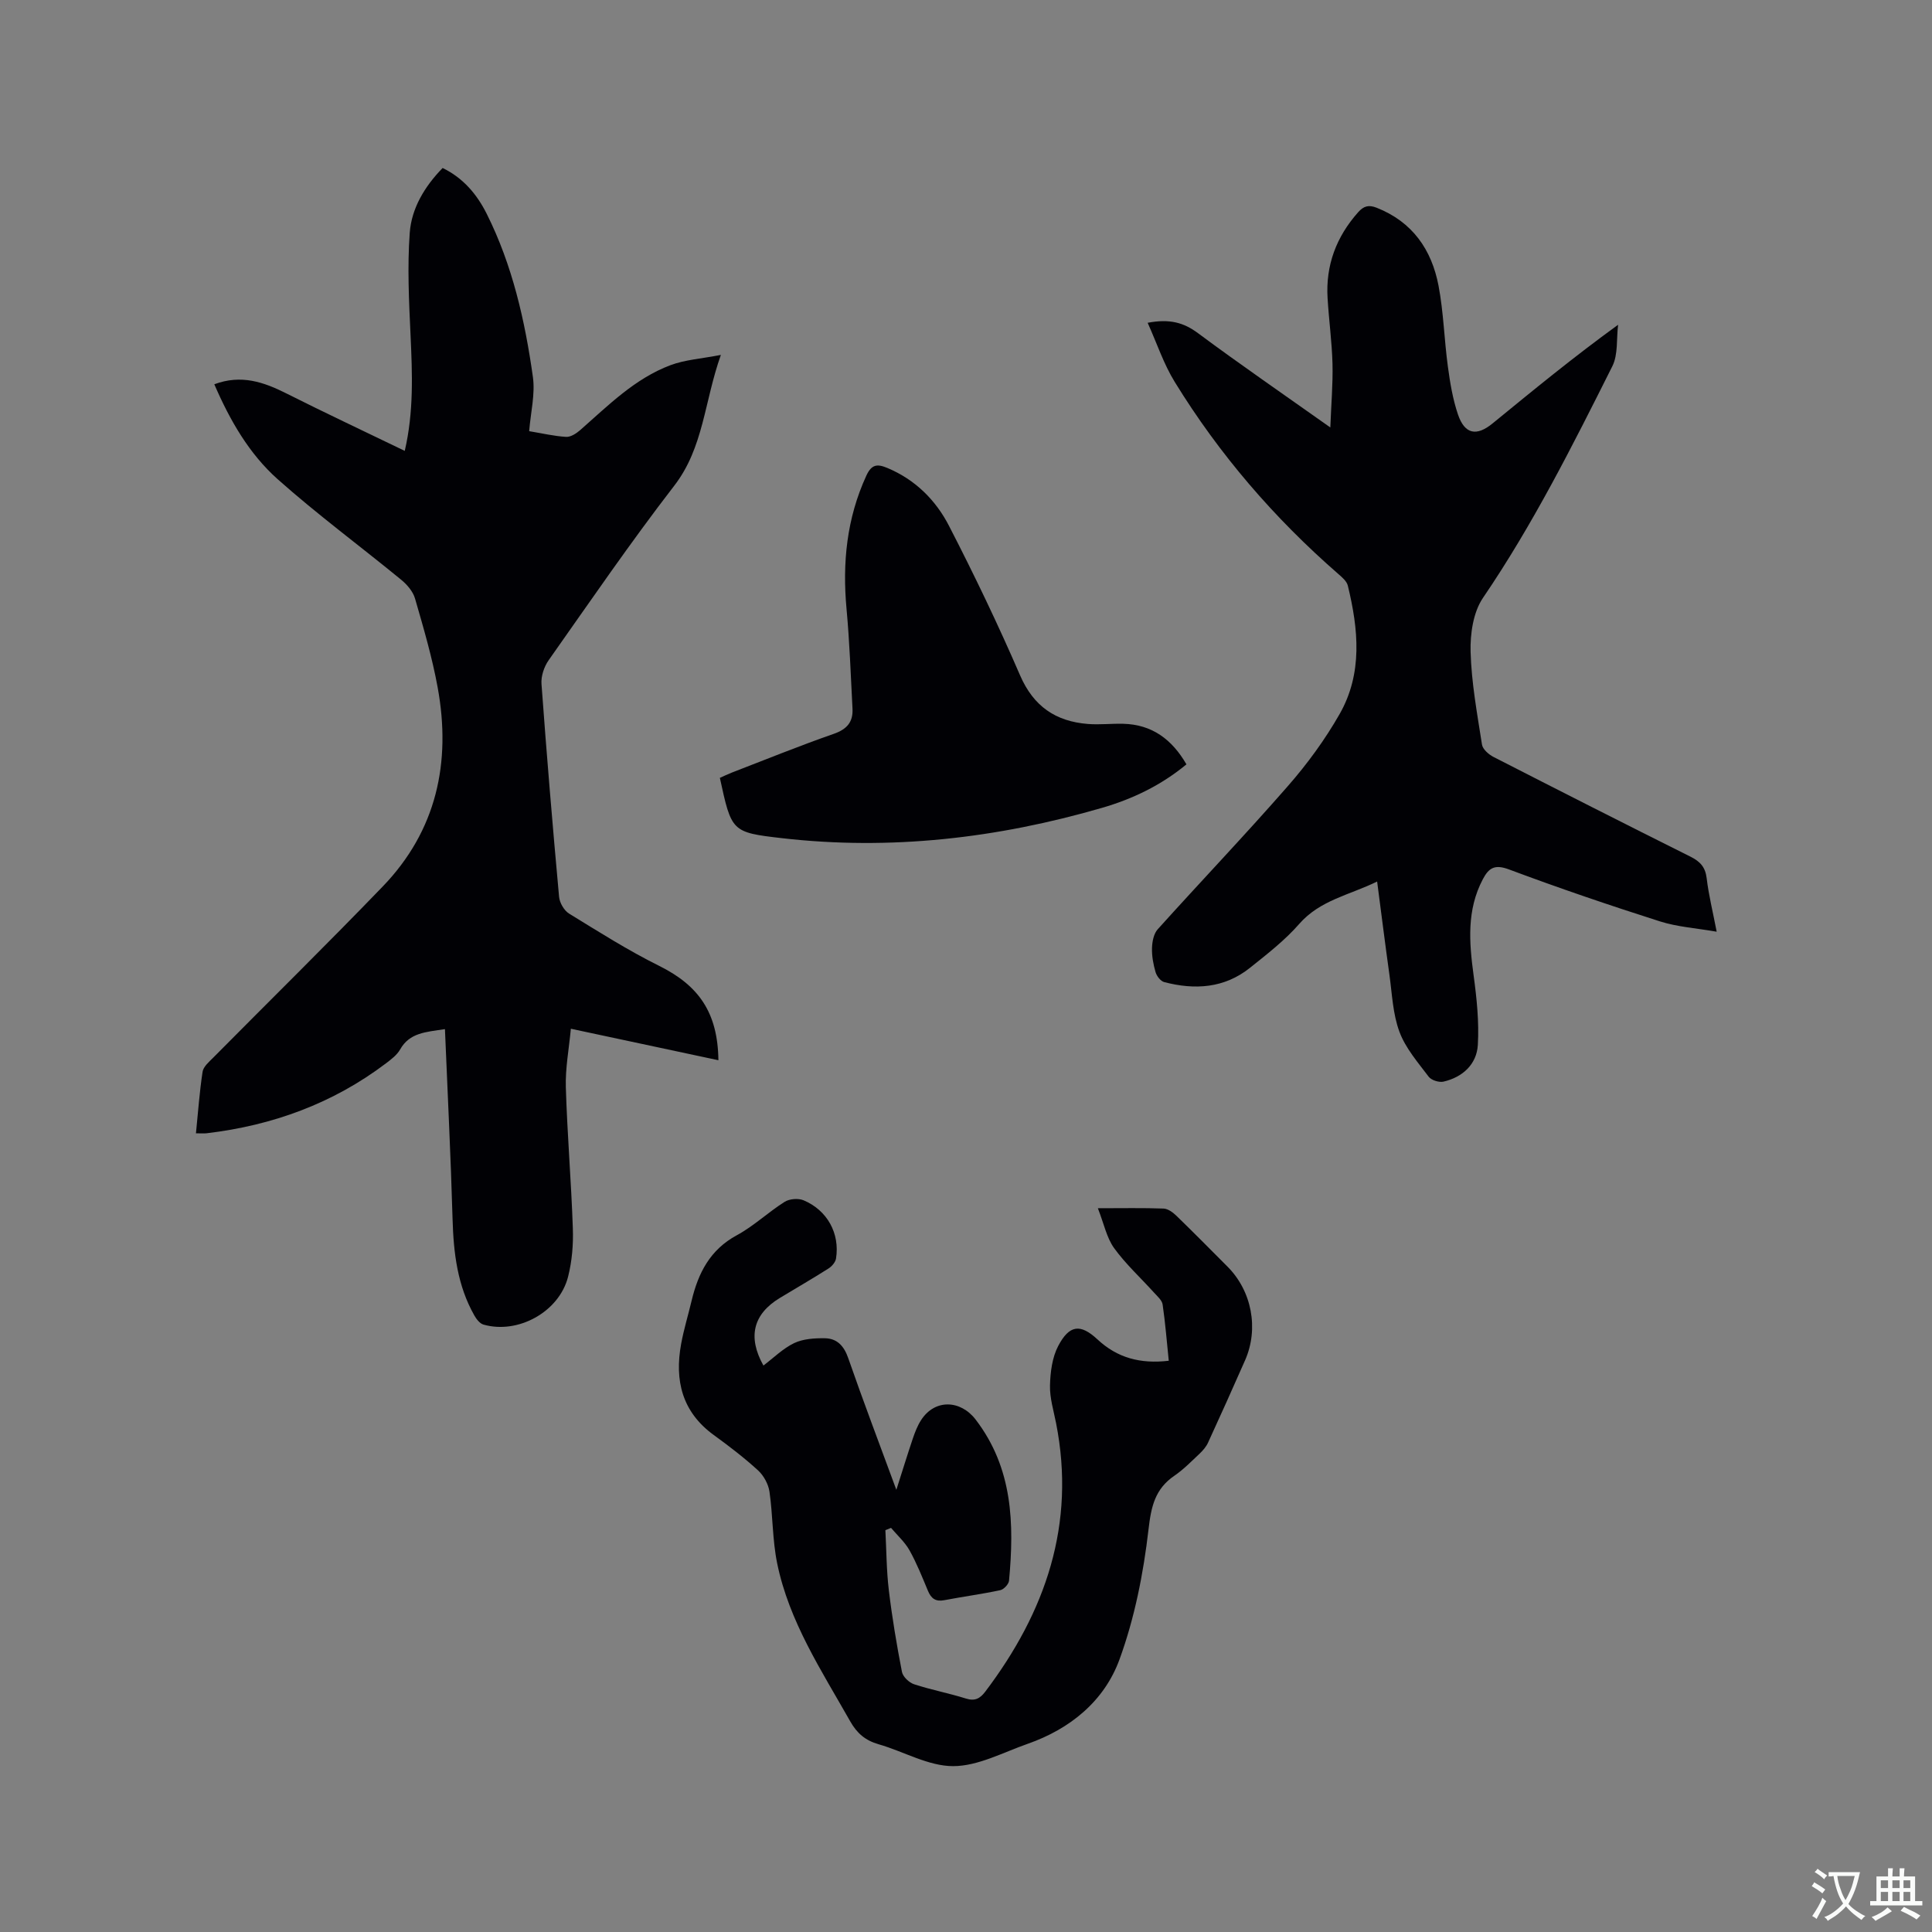 <svg enable-background="new 0 0 400 400" viewBox="0 0 400 400" xmlns="http://www.w3.org/2000/svg"><rect x="0" y="0" width="400" height="400" fill="#808080" stroke="none"/><g fill="#010105"><path d="m44.37 79.56c5.55-2.08 10.22-.47 14.91 1.89 8.03 4.04 16.17 7.86 24.52 11.9 1.89-8.14 1.56-16.02 1.2-23.94-.33-7.06-.68-14.17-.17-21.19.37-5.09 3.07-9.6 6.81-13.44 4.29 2.08 7.12 5.48 9.13 9.49 5.32 10.63 7.92 22.11 9.56 33.77.5 3.56-.46 7.33-.77 11.23 2.67.44 5.14 1.03 7.64 1.18.95.06 2.11-.7 2.91-1.39 5.81-5.1 11.31-10.68 18.72-13.46 2.98-1.12 6.31-1.32 10.42-2.12-3.45 9.68-3.56 19.2-9.67 27.1-9.06 11.74-17.45 24-26 36.13-.94 1.34-1.59 3.3-1.47 4.9 1.07 14.69 2.3 29.38 3.64 44.05.11 1.24 1.03 2.85 2.07 3.49 6.12 3.76 12.21 7.62 18.63 10.81 8.21 4.07 12.16 9.66 12.29 19.55-10.06-2.15-20-4.27-30.55-6.52-.39 4.19-1.16 8.17-1.04 12.13.29 9.74 1.12 19.46 1.45 29.2.12 3.34-.17 6.81-.99 10.03-1.85 7.26-10.36 11.94-17.52 9.89-.76-.22-1.46-1.14-1.89-1.9-3.5-6.18-4.3-12.93-4.5-19.91-.37-13.01-1.03-26.02-1.58-39.36-3.99.61-7.31.73-9.28 4.21-.65 1.15-1.85 2.05-2.94 2.88-11 8.32-23.49 12.85-37.11 14.47-.6.07-1.22.01-2.22.01.44-4.37.74-8.58 1.37-12.73.16-1.06 1.32-2.05 2.18-2.91 11.7-11.82 23.57-23.48 35.11-35.45 11.17-11.58 14.21-25.71 11.39-41.19-1.13-6.22-2.93-12.34-4.69-18.43-.42-1.46-1.64-2.89-2.86-3.89-8.51-6.98-17.39-13.53-25.6-20.84-5.88-5.25-9.85-12.12-13.1-19.64z"/><path d="m237.61 66.83c4.5-.86 7.44-.07 10.41 2.14 8.75 6.5 17.74 12.68 27.41 19.53.18-4.84.55-9.01.45-13.16-.12-4.55-.75-9.08-1.02-13.63-.41-6.8 1.81-12.68 6.33-17.77 1.15-1.29 2.18-1.58 3.83-.93 7.43 2.93 11.4 8.7 12.82 16.18 1.04 5.49 1.17 11.16 1.93 16.72.45 3.34 1.01 6.73 2.09 9.91 1.39 4.09 3.84 4.57 7.17 1.84 8.37-6.84 16.72-13.71 25.98-20.42-.36 2.89.03 6.15-1.2 8.6-8.21 16.37-16.42 32.74-26.78 47.95-2.02 2.97-2.66 7.44-2.56 11.17.18 6.42 1.37 12.83 2.36 19.2.15.96 1.38 2.04 2.37 2.55 13.57 6.95 27.17 13.85 40.81 20.66 1.99 1 3.07 2.16 3.34 4.47.41 3.45 1.26 6.86 2.07 11.06-4.24-.74-8.16-.99-11.79-2.15-10.48-3.34-20.9-6.89-31.2-10.74-2.94-1.1-4.17-.36-5.43 2.03-3.36 6.38-2.83 13.05-1.91 19.86.65 4.78 1.16 9.66.88 14.45-.24 3.99-3.13 6.67-7.11 7.59-.92.21-2.51-.29-3.06-1.01-2.23-2.96-4.79-5.9-6.05-9.28-1.38-3.68-1.53-7.83-2.08-11.8-.88-6.28-1.66-12.58-2.55-19.34-5.72 2.81-11.81 3.83-16.14 8.79-2.97 3.4-6.63 6.23-10.18 9.07-5.31 4.25-11.44 4.62-17.77 2.96-.74-.19-1.54-1.24-1.78-2.05-.47-1.61-.79-3.34-.74-5.01.04-1.32.35-2.95 1.18-3.87 8.93-9.92 18.16-19.59 26.94-29.64 4.02-4.59 7.7-9.62 10.72-14.92 4.81-8.43 3.9-17.57 1.7-26.6-.22-.9-1.17-1.71-1.94-2.38-13.29-11.57-24.67-24.78-33.89-39.78-2.29-3.71-3.69-7.98-5.61-12.25z"/><path d="m227.3 250.15c5.16 0 9.39-.09 13.6.07.9.03 1.93.78 2.64 1.47 3.58 3.47 7.08 7.02 10.6 10.55 5.03 5.04 6.52 12.82 3.65 19.37-2.51 5.72-5.08 11.41-7.68 17.08-.38.83-1.03 1.59-1.7 2.23-1.7 1.6-3.35 3.3-5.26 4.61-4.03 2.75-4.82 6.39-5.37 11.18-1.05 9.07-2.87 18.27-5.99 26.83-3.14 8.63-10.21 14.42-19.05 17.51-5.09 1.78-10.27 4.61-15.41 4.61s-10.25-3.05-15.43-4.53c-2.73-.78-4.48-2.27-5.88-4.76-5.94-10.5-12.66-20.67-15.12-32.72-.99-4.84-.88-9.91-1.59-14.82-.23-1.56-1.19-3.32-2.35-4.39-2.89-2.64-6.02-5.04-9.19-7.34-6.57-4.78-8.13-11.31-6.75-18.85.55-3.01 1.46-5.96 2.17-8.95 1.37-5.73 3.81-10.55 9.35-13.55 3.51-1.9 6.49-4.76 9.89-6.91 1-.64 2.82-.79 3.92-.34 4.94 2.06 7.56 6.88 6.74 12.06-.12.76-.86 1.63-1.56 2.07-3.31 2.1-6.7 4.06-10.06 6.09-5.56 3.36-6.71 8.1-3.41 14 2.1-1.59 4.04-3.53 6.37-4.65 1.86-.88 4.2-1.03 6.33-1 2.56.03 3.99 1.6 4.87 4.15 3.09 8.89 6.44 17.69 9.95 27.23 1.27-3.97 2.3-7.33 3.42-10.65.44-1.29.95-2.61 1.68-3.75 2.84-4.45 8.18-4.24 11.32-.14 7.71 10.07 8 21.55 6.91 33.35-.07.73-1.08 1.81-1.82 1.97-3.83.82-7.72 1.33-11.57 2.07-1.81.35-2.73-.34-3.4-1.94-1.18-2.83-2.32-5.7-3.81-8.37-.97-1.73-2.53-3.12-3.83-4.66-.39.16-.78.32-1.17.48.22 4.14.22 8.3.71 12.4.68 5.68 1.63 11.33 2.72 16.94.2 1.01 1.48 2.22 2.52 2.56 3.51 1.15 7.18 1.84 10.71 2.95 1.87.59 2.93.01 4.01-1.41 12.51-16.53 18.79-34.68 14.67-55.6-.51-2.6-1.33-5.23-1.26-7.82.07-2.75.45-5.78 1.7-8.16 2.31-4.4 4.61-4.64 8.13-1.36 4.1 3.82 8.85 5.11 14.76 4.42-.41-3.95-.71-7.82-1.27-11.64-.13-.9-1.11-1.72-1.8-2.49-2.76-3.06-5.85-5.88-8.25-9.2-1.54-2.15-2.09-5-3.36-8.25z"/><path d="m245.64 158.25c-5.27 4.36-11.18 7.18-17.49 9.01-21.68 6.29-43.77 8.86-66.29 6.27-10.42-1.2-10.4-1.36-12.82-12.48.79-.35 1.62-.76 2.47-1.09 7.01-2.7 13.98-5.54 21.07-8.01 2.77-.96 4.07-2.46 3.92-5.25-.36-6.87-.6-13.75-1.23-20.59-.89-9.58.03-18.78 4.09-27.62 1.1-2.39 2.27-2.48 4.39-1.59 5.76 2.42 9.99 6.65 12.73 11.97 5.23 10.15 10.18 20.46 14.71 30.94 2.79 6.45 7.39 9.55 14.05 10.08 2.42.19 4.87-.1 7.3-.04 5.97.15 10.09 3.21 13.1 8.4z"/></g><path d="m377.9 391.2c-.2.3-.4.5-.6.8-.7-.6-1.4-1-2.2-1.5.2-.3.4-.5.5-.8.6.4 1.4.8 2.3 1.5zm-1.8 6.1c-.2-.2-.5-.4-.9-.6.4-.6.8-1.2 1.2-1.9s.7-1.3.9-1.9c.3.3.5.5.8.7-.7 1.3-1.4 2.6-2 3.7zm2.2-9c-.3.3-.5.5-.6.8-.6-.6-1.3-1.1-2-1.5.3-.3.5-.5.6-.7.6.5 1.3.9 2 1.4zm.3.2v-.9h2 4.5c-.3 1.3-.6 2.5-1 3.6s-.9 2.1-1.4 3c.4.5 1 1 1.6 1.4s1.2.8 1.9 1.1c-.3.2-.5.4-.8.8-.4-.3-1-.7-1.6-1.2s-1.2-1.1-1.6-1.6c-.5.6-1.1 1.1-1.7 1.6s-1.4.9-2.1 1.4c-.1-.3-.3-.5-.7-.8.6-.2 1.2-.5 1.9-1s1.4-1.1 2-1.8c-.5-.8-.9-1.6-1.2-2.5s-.6-2-.8-3.2c-.4.1-.7.1-1 .1zm2.5 2.7c.3 1 .7 1.7 1 2.2.3-.5.6-1.1 1-2s.6-1.9.9-3h-3.2-.4c.1.9.3 1.8.7 2.8z" fill="#fafbfa"/><path d="m396.5 388.5v1.5 3.6h1.5v.9c-.4 0-1 0-1.7 0h-7.9c-.5 0-.9 0-1.2 0v-.9h1.3v-3.5c0-.7 0-1.2 0-1.6h2.4c0-.8 0-1.4 0-1.7h1c0 .3-.1.8-.1 1.7h1.5c0-.8 0-1.4 0-1.7h1c0 .3-.1.9-.1 1.7zm-8.2 9.2c-.2-.3-.5-.5-.8-.8.8-.3 1.4-.6 1.9-.9s1-.7 1.4-1.1c.3.3.6.5.9.8-1.6 1-2.8 1.6-3.4 2zm2.6-6.8v-1.6h-1.5v1.6zm0 2.7v-1.9h-1.5v1.9zm2.4-2.7v-1.6h-1.5v1.6zm0 2.7v-1.9h-1.5v1.9zm.2 2 .7-.8c.4.2.9.5 1.6.8s1.3.7 1.8 1c-.3.3-.5.5-.8.8-.4-.3-1.5-1-3.3-1.8zm2-4.7v-1.6h-1.4v1.6zm0 2.7v-1.9h-1.4v1.9z" fill="#fafbfa"/></svg>
